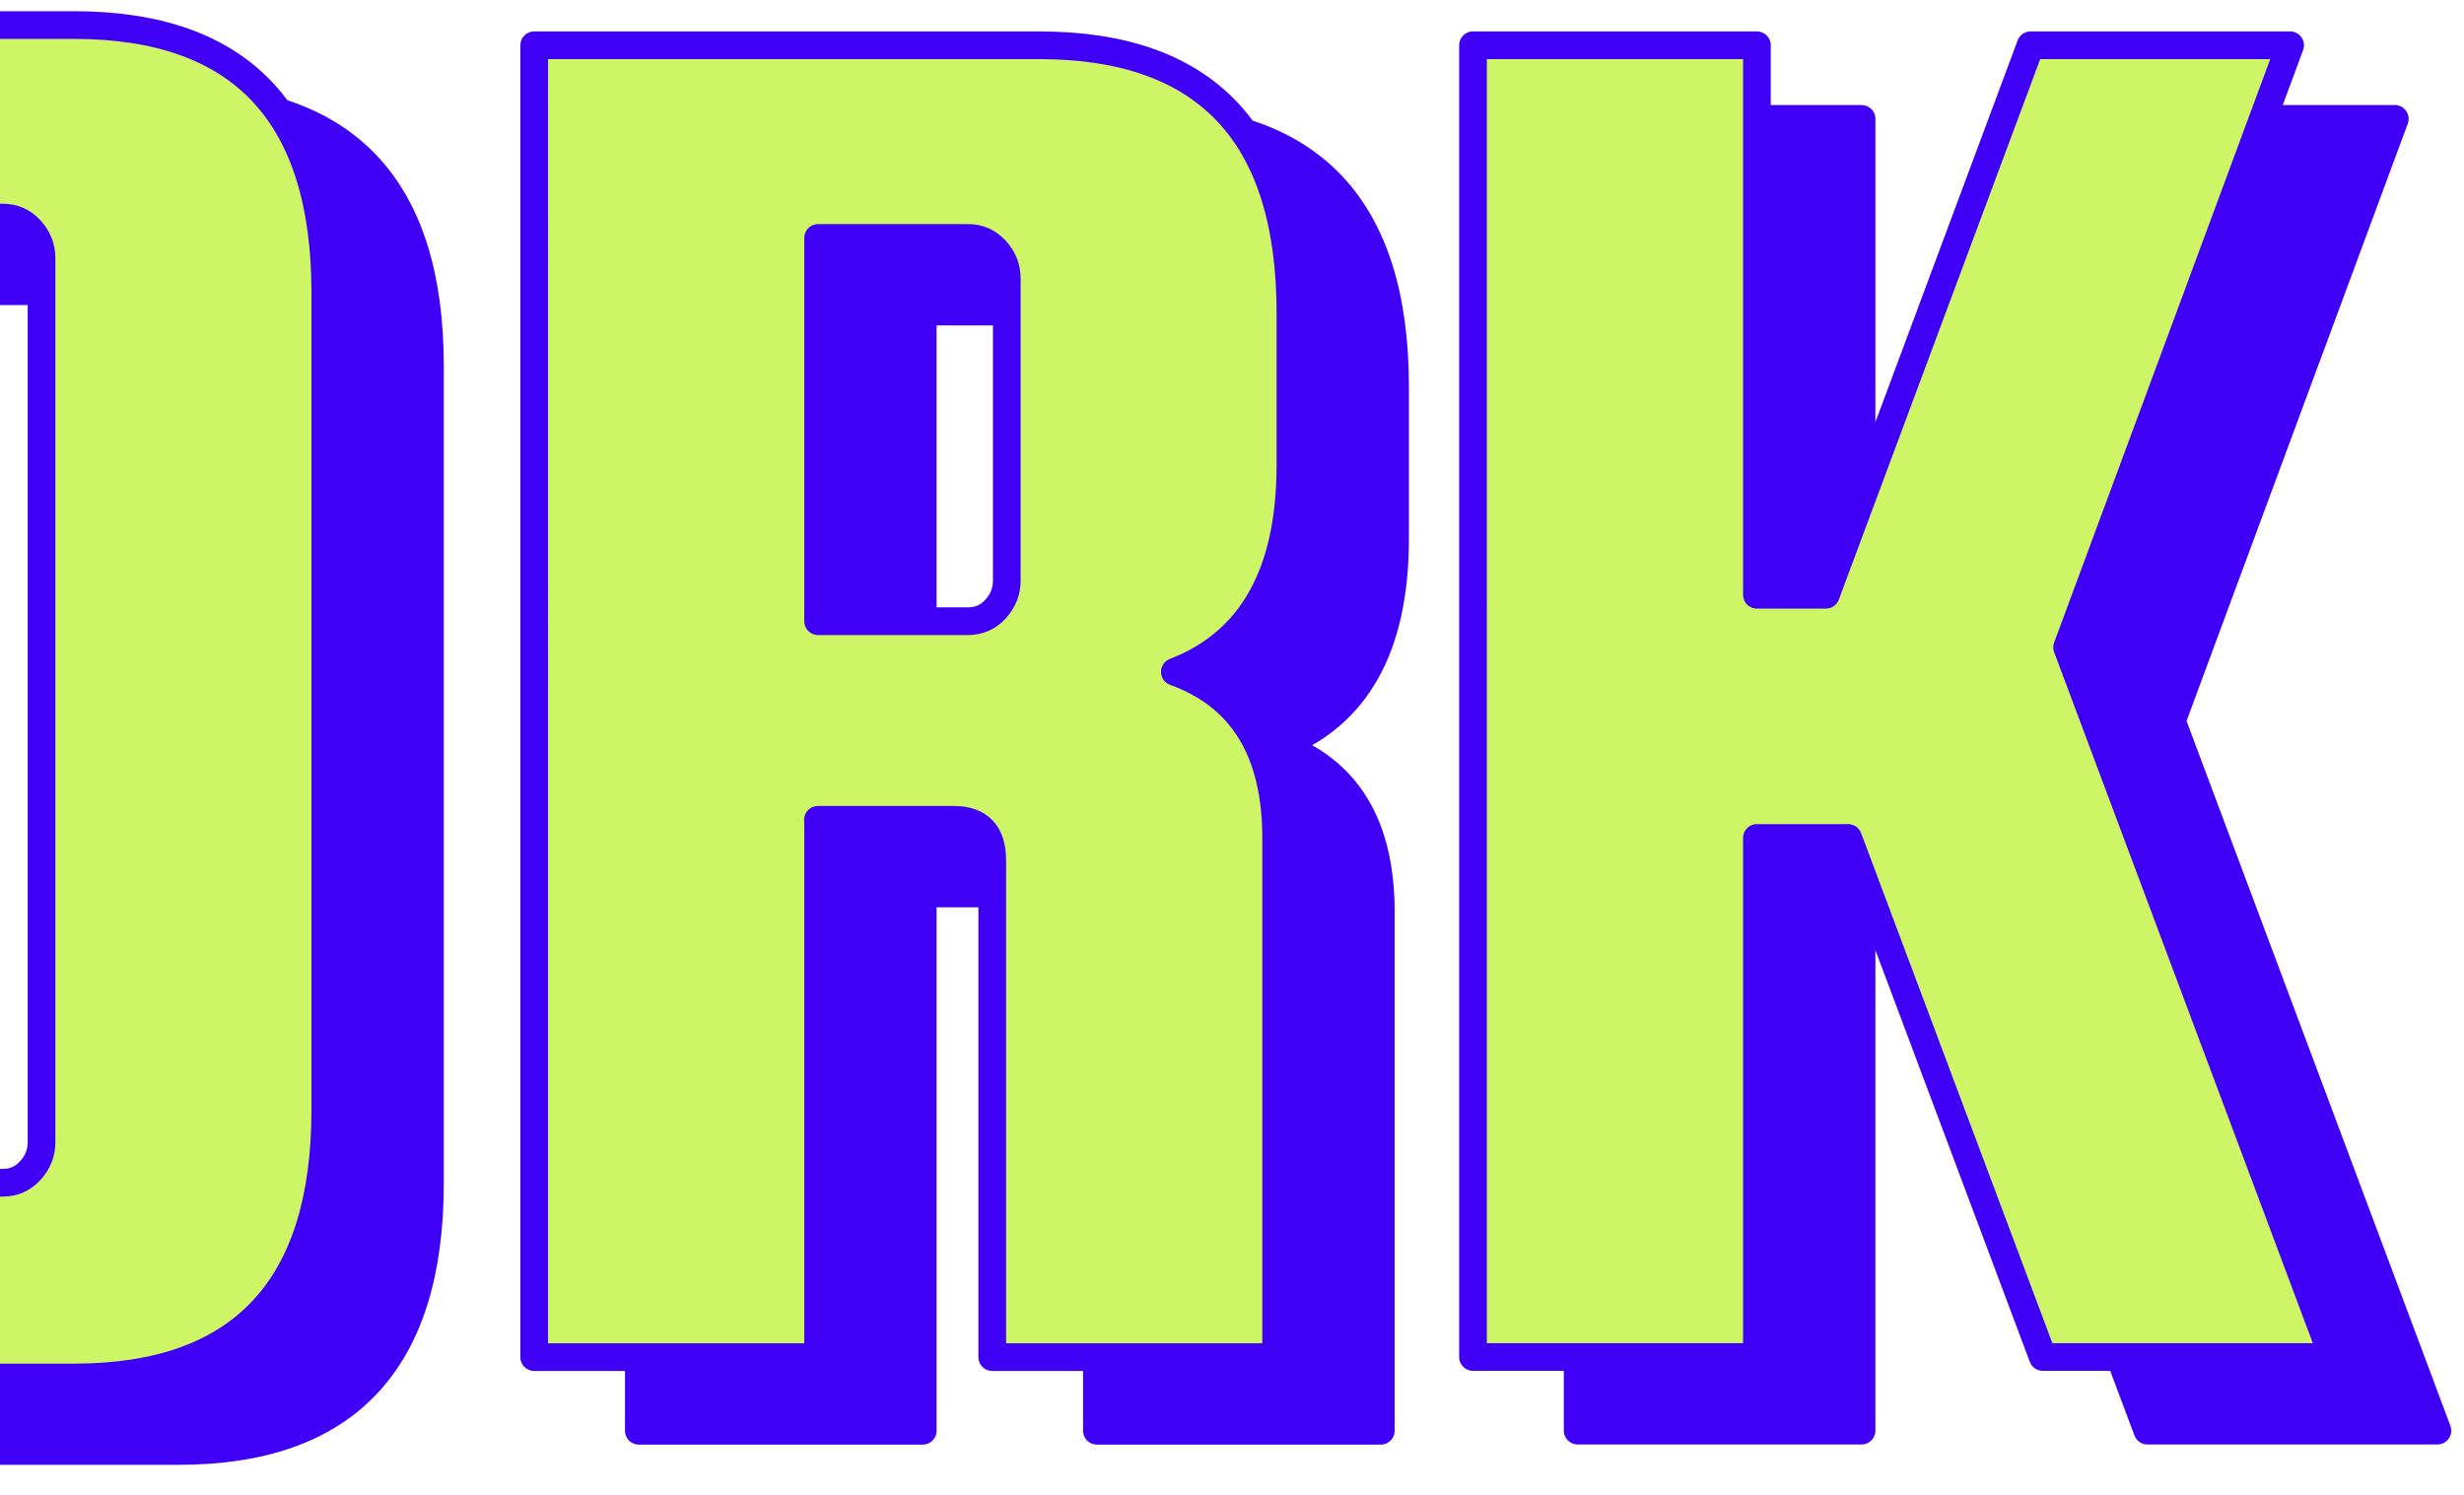 <?xml version="1.0" encoding="UTF-8"?><svg id="uuid-2b4ef7dc-064b-459f-b383-209ea9a8913b" xmlns="http://www.w3.org/2000/svg" xmlns:xlink="http://www.w3.org/1999/xlink" viewBox="0 0 178 108"><defs><clipPath id="uuid-094c475c-525e-4db0-ab8e-ad4c75a58035"><rect x="-86" width="45" height="108" transform="translate(-127 108) rotate(180)" fill="none"/></clipPath><clipPath id="uuid-00dbf603-2f15-404e-8127-947a6b317bc6"><rect width="178" height="108" transform="translate(178 108) rotate(180)" fill="none"/></clipPath></defs><g clip-path="url(#uuid-094c475c-525e-4db0-ab8e-ad4c75a58035)"><rect x="-142.82" y="7.13" width="150.19" height="13.92" fill="#4000f5" stroke="#4000f5" stroke-linejoin="round" stroke-width="2"/><rect x="-142.82" y="90.77" width="150.19" height="14.06" fill="#4000f5" stroke="#4000f5" stroke-linejoin="round" stroke-width="2"/><rect x="-142.82" y="85.45" width="150.19" height="14.06" fill="#cef565" stroke="#4000f5" stroke-linejoin="round" stroke-width="2"/><rect x="-142.82" y="1.81" width="150.19" height="13.92" fill="#cef565" stroke="#4000f5" stroke-linejoin="round" stroke-width="2"/></g><g clip-path="url(#uuid-00dbf603-2f15-404e-8127-947a6b317bc6)"><path d="M31.06,26.46v59.03c0,12.89-6.06,19.34-18.16,19.34H-6.58c-12.11,0-18.16-6.45-18.16-19.34V26.46c0-12.89,6.05-19.34,18.16-19.34H12.9c12.11,0,18.16,6.45,18.16,19.34ZM10.55,87.84V23.97c0-.78-.27-1.46-.81-2.05-.54-.59-1.2-.88-1.98-.88H-1.46c-.78,0-1.44.29-1.98.88-.54.59-.81,1.27-.81,2.05v63.87c0,.78.27,1.46.81,2.05.54.59,1.19.88,1.98.88H7.77c.78,0,1.44-.29,1.98-.88.54-.59.81-1.27.81-2.05Z" fill="#4000f5" stroke="#4000f5" stroke-linejoin="round" stroke-width="2"/><path d="M66.66,64.55v38.82h-20.51V8.59h36.47c12.11,0,18.16,6.44,18.16,19.34v10.99c0,7.81-2.78,12.79-8.35,14.94,4.88,1.76,7.32,5.76,7.32,12.01v37.5h-20.51v-35.89c0-1.95-.93-2.93-2.78-2.93h-9.81ZM66.66,22.51v27.69h10.84c.78,0,1.44-.29,1.98-.88.54-.59.81-1.27.81-2.05v-21.83c0-.78-.27-1.46-.81-2.05-.54-.59-1.2-.88-1.98-.88h-10.84Z" fill="#4000f5" stroke="#4000f5" stroke-linejoin="round" stroke-width="2"/><path d="M173,8.59l-16.11,43.5,19.19,51.27h-20.95l-14.06-37.5h-6.59v37.5h-20.51V8.59h20.51v39.7h4.98l14.79-39.7h18.75Z" fill="#4000f5" stroke="#4000f5" stroke-linejoin="round" stroke-width="2"/><path d="M23.5,21.15v59.03c0,12.89-6.06,19.34-18.16,19.34H-14.14c-12.11,0-18.16-6.45-18.16-19.34V21.15C-32.31,8.26-26.25,1.81-14.14,1.81H5.34c12.11,0,18.16,6.45,18.16,19.34ZM3,82.52V18.65c0-.78-.27-1.46-.81-2.05-.54-.59-1.2-.88-1.98-.88h-9.23c-.78,0-1.44.29-1.98.88-.54.59-.81,1.27-.81,2.05v63.87c0,.78.27,1.46.81,2.05.54.59,1.19.88,1.98.88H.21c.78,0,1.44-.29,1.98-.88.54-.59.81-1.27.81-2.05Z" fill="#cef565" stroke="#4000f5" stroke-linejoin="round" stroke-width="2"/><path d="M59.1,59.23v38.82h-20.51V3.27h36.47c12.11,0,18.16,6.44,18.16,19.34v10.99c0,7.81-2.78,12.79-8.35,14.94,4.88,1.76,7.32,5.76,7.32,12.01v37.5h-20.51v-35.89c0-1.95-.93-2.93-2.78-2.93h-9.81ZM59.1,17.19v27.69h10.84c.78,0,1.44-.29,1.98-.88.54-.59.81-1.27.81-2.05v-21.83c0-.78-.27-1.46-.81-2.05-.54-.59-1.2-.88-1.98-.88h-10.84Z" fill="#cef565" stroke="#4000f5" stroke-linejoin="round" stroke-width="2"/><path d="M165.44,3.27l-16.11,43.5,19.19,51.27h-20.95l-14.06-37.5h-6.59v37.5h-20.51V3.27h20.51v39.7h4.98l14.79-39.7h18.75Z" fill="#cef565" stroke="#4000f5" stroke-linejoin="round" stroke-width="2"/></g></svg>